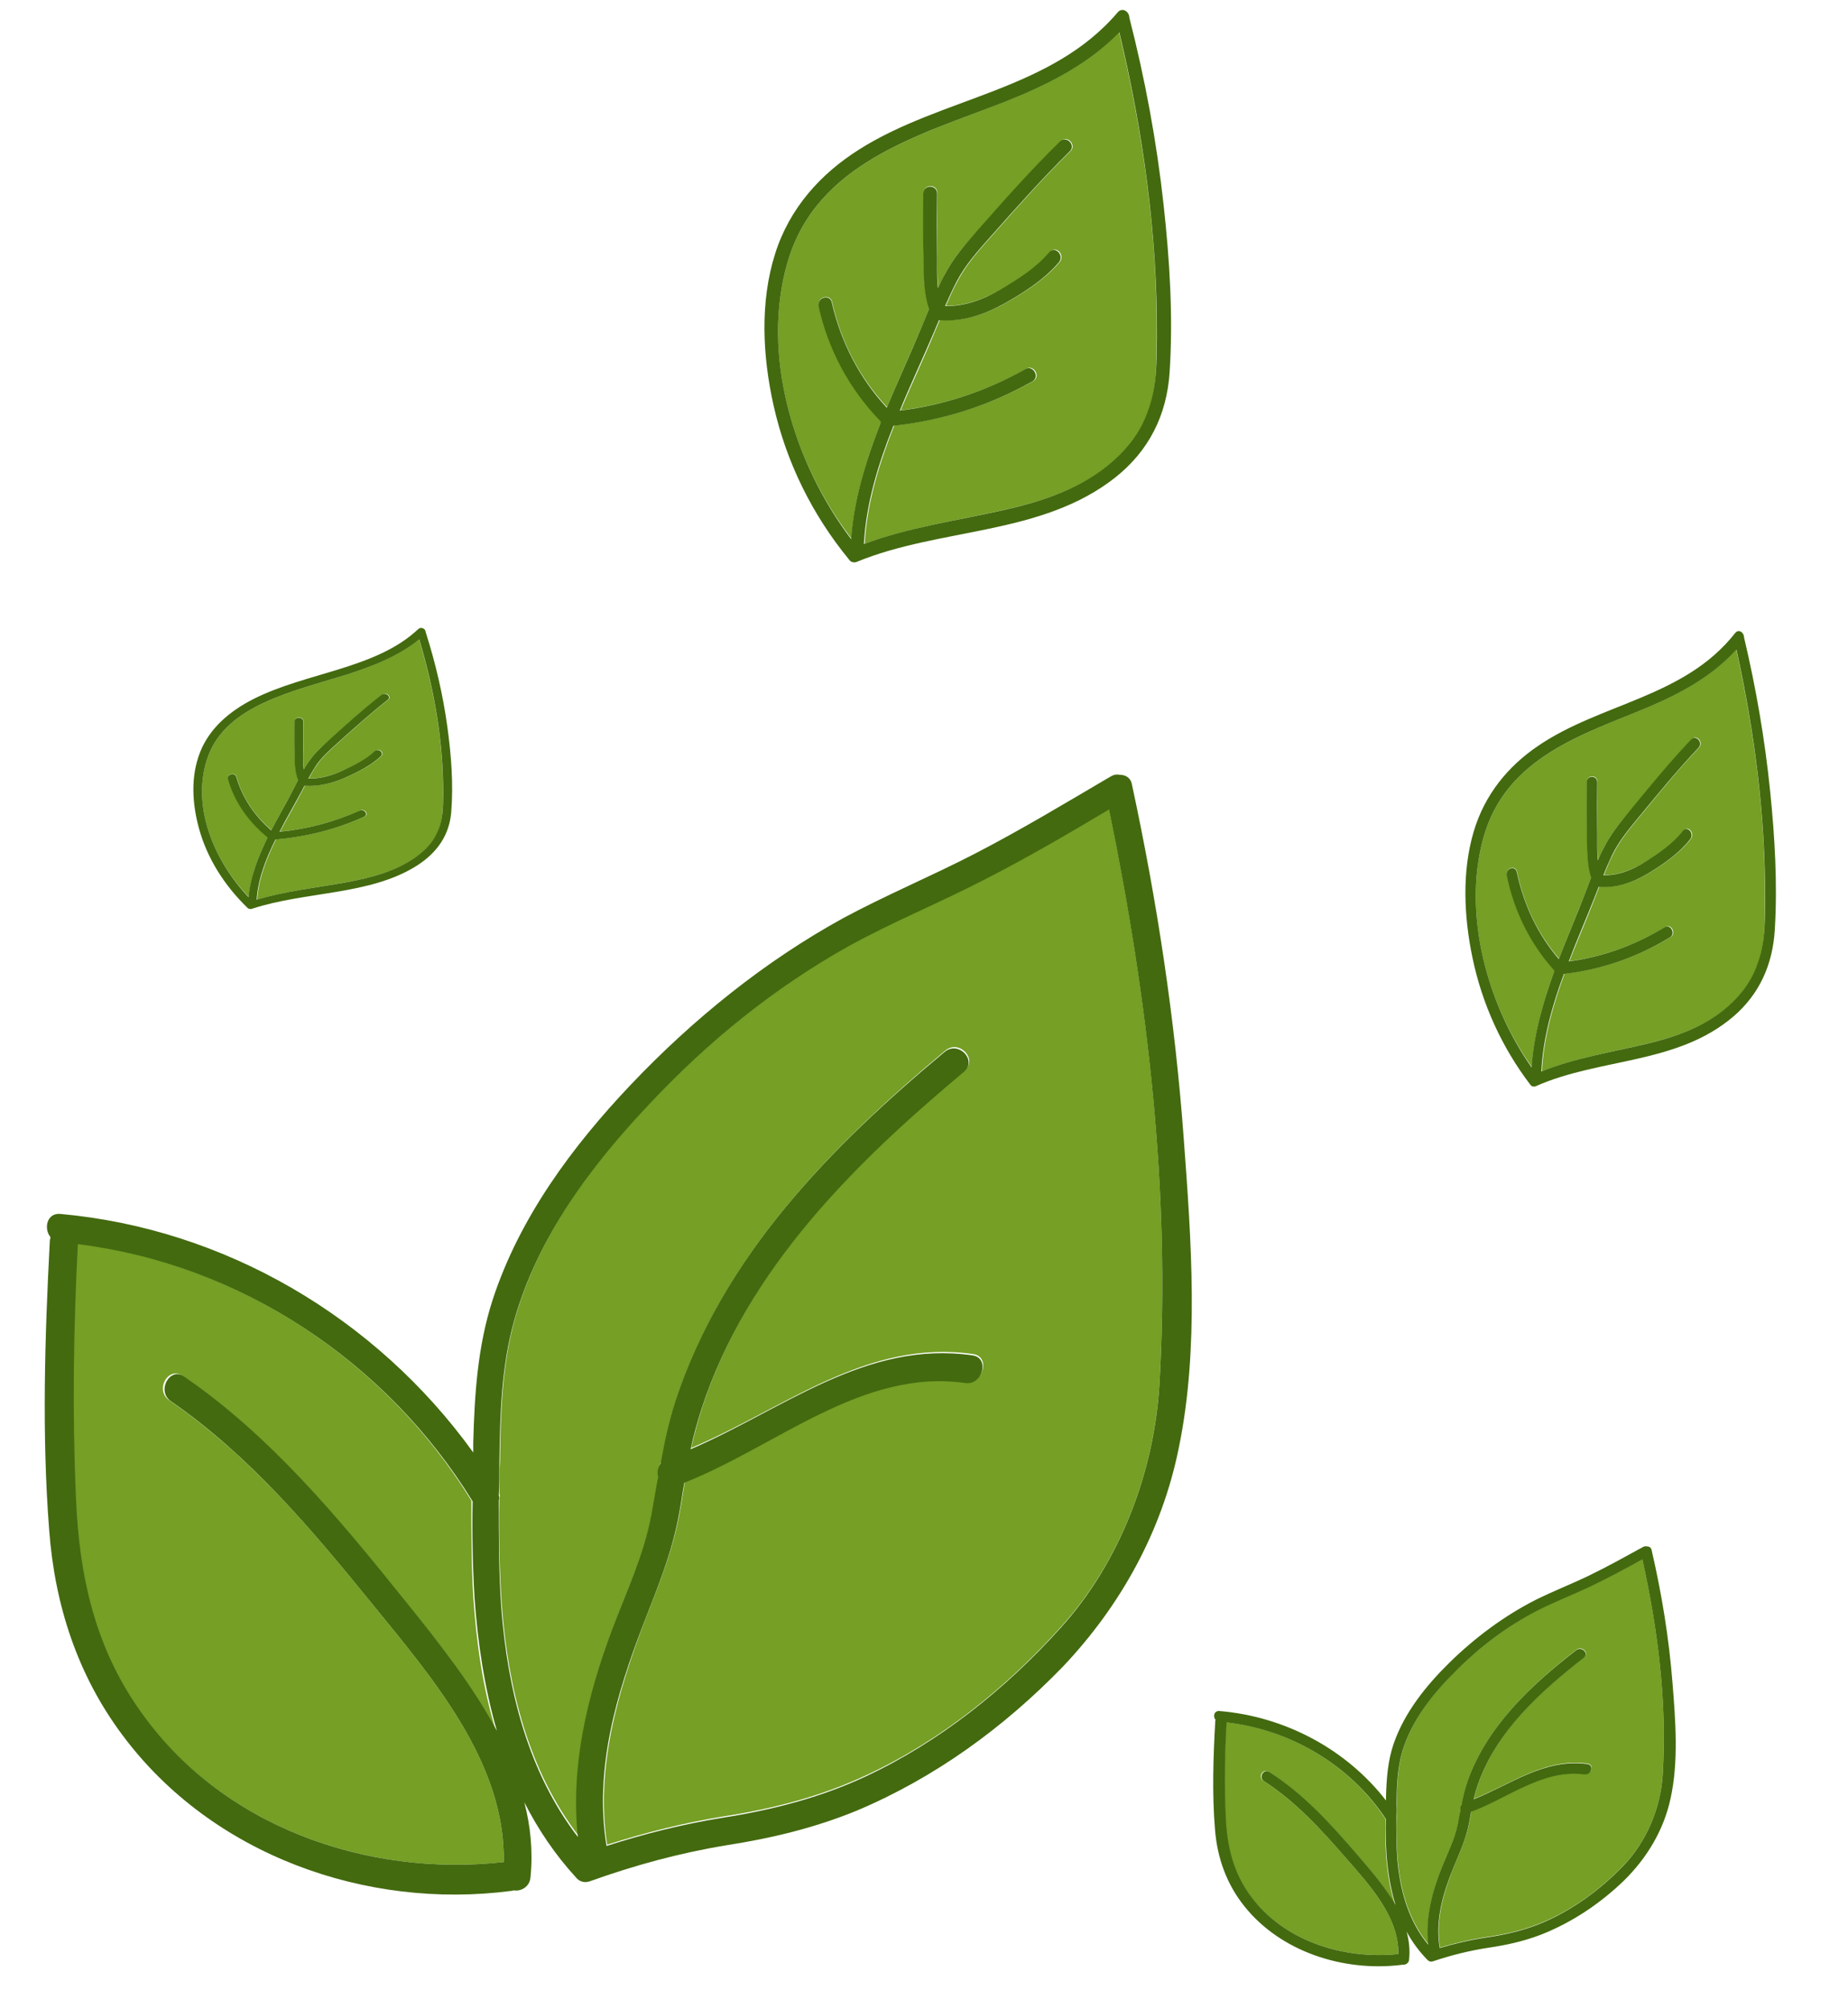 <svg width="184" height="200" viewBox="0 0 184 200" fill="none" xmlns="http://www.w3.org/2000/svg">
<path d="M37.138 159.744C42.966 166.912 50.344 175.424 50.158 185.344C36.518 186.88 21.886 181.76 13.702 170.048C9.3 163.776 7.75 156.672 7.44 149.056C7.13 140.608 7.254 132.224 7.626 123.776C23.622 125.76 38.316 135.296 46.934 149.376C46.934 152.576 46.934 155.776 47.12 158.912C47.43 163.456 48.05 167.936 49.352 172.224C46.872 167.488 43.4 163.136 40.176 159.232C33.604 151.04 26.846 142.976 18.228 136.96C16.74 135.936 15.376 138.368 16.864 139.392C24.862 144.896 31.062 152.256 37.138 159.744ZM110.422 80.512C114.266 99.2 116.56 118.528 115.444 137.664C114.948 146.432 111.538 155.392 105.71 161.856C100.192 168 93.682 173.248 86.242 176.704C81.716 178.816 77.004 180.032 72.044 180.8C68.076 181.44 64.294 182.4 60.45 183.616C59.272 176 61.504 168.448 64.17 161.408C65.596 157.76 67.022 154.304 67.704 150.4C67.89 149.44 68.014 148.416 68.2 147.456C77.314 143.872 85.932 136.064 96.162 137.536C97.898 137.792 98.642 135.04 96.906 134.784C86.304 133.248 78.058 140.224 68.82 144.128C69.13 142.784 69.502 141.376 69.936 140.032C74.524 126.08 85.188 115.584 96.038 106.56C97.402 105.408 95.48 103.424 94.116 104.576C82.894 113.984 72.106 124.864 67.332 139.264C66.65 141.312 66.216 143.424 65.844 145.536C65.534 145.92 65.472 146.432 65.596 146.88C65.41 148.16 65.162 149.376 64.914 150.656C64.17 154.624 62.434 158.272 61.008 162.048C58.528 168.704 56.854 175.616 57.598 182.72C52.638 176.256 50.592 168.064 49.972 159.872C49.724 156.288 49.662 152.704 49.724 149.184C49.786 148.992 49.786 148.864 49.724 148.672C49.724 147.584 49.724 146.56 49.786 145.472C49.848 140.672 49.972 135.872 51.274 131.264C53.63 123.008 58.9 115.84 64.728 109.76C70.556 103.616 77.19 98.24 84.506 94.08C88.846 91.648 93.496 89.792 97.96 87.488C102.176 85.376 106.33 82.944 110.422 80.512Z" fill="#759F25"/>
<path d="M117.862 113.344C118.606 123.328 119.412 134.272 117.366 144.128C115.692 152.448 111.538 159.872 105.834 165.888C99.944 171.968 93.062 176.96 85.312 180.224C81.096 181.952 76.818 182.976 72.292 183.68C67.642 184.448 63.178 185.664 58.714 187.264C58.156 187.456 57.66 187.264 57.35 186.88C55.242 184.576 53.568 182.08 52.204 179.392C52.824 181.76 53.072 184.256 52.824 186.816C52.762 187.84 51.832 188.288 51.15 188.16C51.088 188.16 50.964 188.224 50.84 188.224C36.518 190.08 21.142 184.704 12.214 172.736C7.75 166.784 5.456 159.808 4.898 152.32C4.154 142.784 4.464 133.056 4.96 123.52C4.96 123.392 5.022 123.264 5.022 123.136C4.34 122.304 4.65 120.704 6.014 120.832C22.32 122.304 37.386 131.072 47.12 144.576V143.616C47.244 138.816 47.554 134.016 49.042 129.408C51.708 121.216 56.978 114.112 62.806 107.968C69.006 101.44 76.136 95.68 83.948 91.392C88.226 89.088 92.69 87.232 97.03 84.992C101.618 82.624 106.082 79.936 110.546 77.312C110.856 77.12 111.166 77.056 111.476 77.12C112.034 77.12 112.592 77.376 112.716 78.144C115.196 89.664 116.994 101.44 117.862 113.344ZM115.444 137.728C116.56 118.592 114.266 99.264 110.422 80.576C106.33 83.008 102.176 85.44 97.898 87.616C93.434 89.92 88.846 91.776 84.444 94.208C77.128 98.304 70.494 103.68 64.666 109.888C58.9 115.968 53.568 123.072 51.212 131.392C49.91 136 49.786 140.8 49.724 145.6C49.724 146.624 49.724 147.712 49.662 148.8C49.724 148.992 49.724 149.184 49.662 149.312C49.662 152.896 49.662 156.48 49.91 160C50.53 168.192 52.576 176.384 57.536 182.848C56.792 175.744 58.466 168.832 60.946 162.176C62.372 158.4 64.108 154.752 64.852 150.784C65.1 149.504 65.286 148.224 65.534 147.008C65.41 146.56 65.472 146.048 65.782 145.664C66.154 143.552 66.588 141.504 67.27 139.392C72.044 124.928 82.832 114.048 94.054 104.704C95.418 103.552 97.34 105.536 95.976 106.688C85.188 115.712 74.462 126.208 69.874 140.16C69.44 141.504 69.068 142.848 68.758 144.256C77.996 140.288 86.242 133.376 96.844 134.912C98.58 135.168 97.836 137.92 96.1 137.664C85.87 136.192 77.252 144 68.138 147.584C67.952 148.544 67.828 149.568 67.642 150.528C66.96 154.432 65.534 157.888 64.108 161.536C61.38 168.576 59.148 176.064 60.388 183.744C64.17 182.528 68.014 181.568 71.982 180.928C76.88 180.16 81.654 178.944 86.18 176.832C93.558 173.376 100.13 168.128 105.648 161.984C111.538 155.456 114.948 146.432 115.444 137.728ZM50.158 185.344C50.344 175.424 42.966 166.912 37.138 159.744C31.062 152.256 24.862 144.896 16.988 139.456C15.562 138.432 16.926 136 18.352 137.024C26.97 142.976 33.728 151.104 40.3 159.296C43.462 163.2 46.934 167.552 49.476 172.288C48.236 168 47.554 163.456 47.244 158.976C47.058 155.776 46.996 152.576 47.058 149.44C38.378 135.36 23.746 125.824 7.75 123.84C7.316 132.224 7.192 140.672 7.564 149.12C7.874 156.736 9.424 163.84 13.826 170.112C21.886 181.76 36.518 186.88 50.158 185.344Z" fill="#436A0F"/>
<path d="M133.975 184.904C136.325 187.592 139.3 190.784 139.225 194.504C133.725 195.08 127.825 193.16 124.525 188.768C122.75 186.416 122.125 183.752 122 180.896C121.875 177.728 121.925 174.584 122.075 171.416C128.525 172.16 134.45 175.736 137.925 181.016C137.925 182.216 137.925 183.416 138 184.592C138.125 186.296 138.375 187.976 138.9 189.584C137.9 187.808 136.5 186.176 135.2 184.712C132.55 181.64 129.825 178.616 126.35 176.36C125.75 175.976 125.2 176.888 125.8 177.272C129.025 179.336 131.525 182.096 133.975 184.904ZM163.525 155.192C165.075 162.2 166 169.448 165.55 176.624C165.35 179.912 163.975 183.272 161.625 185.696C159.4 188 156.775 189.968 153.775 191.264C151.95 192.056 150.05 192.512 148.05 192.8C146.45 193.04 144.925 193.4 143.375 193.856C142.9 191 143.8 188.168 144.875 185.528C145.45 184.16 146.025 182.864 146.3 181.4C146.375 181.04 146.425 180.656 146.5 180.296C150.175 178.952 153.65 176.024 157.775 176.576C158.475 176.672 158.775 175.64 158.075 175.544C153.8 174.968 150.475 177.584 146.75 179.048C146.875 178.544 147.025 178.016 147.2 177.512C149.05 172.28 153.35 168.344 157.725 164.96C158.275 164.528 157.5 163.784 156.95 164.216C152.425 167.744 148.075 171.824 146.15 177.224C145.875 177.992 145.7 178.784 145.55 179.576C145.425 179.72 145.4 179.912 145.45 180.08C145.375 180.56 145.275 181.016 145.175 181.496C144.875 182.984 144.175 184.352 143.6 185.768C142.6 188.264 141.925 190.856 142.225 193.52C140.225 191.096 139.4 188.024 139.15 184.952C139.05 183.608 139.025 182.264 139.05 180.944C139.075 180.872 139.075 180.824 139.05 180.752C139.05 180.344 139.05 179.96 139.075 179.552C139.1 177.752 139.15 175.952 139.675 174.224C140.625 171.128 142.75 168.44 145.1 166.16C147.45 163.856 150.125 161.84 153.075 160.28C154.825 159.368 156.7 158.672 158.5 157.808C160.2 157.016 161.875 156.104 163.525 155.192Z" fill="#759F25"/>
<path d="M166.525 167.504C166.825 171.248 167.15 175.352 166.325 179.048C165.65 182.168 163.975 184.952 161.675 187.208C159.3 189.488 156.525 191.36 153.4 192.584C151.7 193.232 149.975 193.616 148.15 193.88C146.275 194.168 144.475 194.624 142.675 195.224C142.45 195.296 142.25 195.224 142.125 195.08C141.275 194.216 140.6 193.28 140.05 192.272C140.3 193.16 140.4 194.096 140.3 195.056C140.275 195.44 139.9 195.608 139.625 195.56C139.6 195.56 139.55 195.584 139.5 195.584C133.725 196.28 127.525 194.264 123.925 189.776C122.125 187.544 121.2 184.928 120.975 182.12C120.675 178.544 120.8 174.896 121 171.32C121 171.272 121.025 171.224 121.025 171.176C120.75 170.864 120.875 170.264 121.425 170.312C128 170.864 134.075 174.152 138 179.216V178.856C138.05 177.056 138.175 175.256 138.775 173.528C139.85 170.456 141.975 167.792 144.325 165.488C146.825 163.04 149.7 160.88 152.85 159.272C154.575 158.408 156.375 157.712 158.125 156.872C159.975 155.984 161.775 154.976 163.575 153.992C163.7 153.92 163.825 153.896 163.95 153.92C164.175 153.92 164.4 154.016 164.45 154.304C165.45 158.624 166.175 163.04 166.525 167.504ZM165.55 176.648C166 169.472 165.075 162.224 163.525 155.216C161.875 156.128 160.2 157.04 158.475 157.856C156.675 158.72 154.825 159.416 153.05 160.328C150.1 161.864 147.425 163.88 145.075 166.208C142.75 168.488 140.6 171.152 139.65 174.272C139.125 176 139.075 177.8 139.05 179.6C139.05 179.984 139.05 180.392 139.025 180.8C139.05 180.872 139.05 180.944 139.025 180.992C139.025 182.336 139.025 183.68 139.125 185C139.375 188.072 140.2 191.144 142.2 193.568C141.9 190.904 142.575 188.312 143.575 185.816C144.15 184.4 144.85 183.032 145.15 181.544C145.25 181.064 145.325 180.584 145.425 180.128C145.375 179.96 145.4 179.768 145.525 179.624C145.675 178.832 145.85 178.064 146.125 177.272C148.05 171.848 152.4 167.768 156.925 164.264C157.475 163.832 158.25 164.576 157.7 165.008C153.35 168.392 149.025 172.328 147.175 177.56C147 178.064 146.85 178.568 146.725 179.096C150.45 177.608 153.775 175.016 158.05 175.592C158.75 175.688 158.45 176.72 157.75 176.624C153.625 176.072 150.15 179 146.475 180.344C146.4 180.704 146.35 181.088 146.275 181.448C146 182.912 145.425 184.208 144.85 185.576C143.75 188.216 142.85 191.024 143.35 193.904C144.875 193.448 146.425 193.088 148.025 192.848C150 192.56 151.925 192.104 153.75 191.312C156.725 190.016 159.375 188.048 161.6 185.744C163.975 183.296 165.35 179.912 165.55 176.648ZM139.225 194.504C139.3 190.784 136.325 187.592 133.975 184.904C131.525 182.096 129.025 179.336 125.85 177.296C125.275 176.912 125.825 176 126.4 176.384C129.875 178.616 132.6 181.664 135.25 184.736C136.525 186.2 137.925 187.832 138.95 189.608C138.45 188 138.175 186.296 138.05 184.616C137.975 183.416 137.95 182.216 137.975 181.04C134.475 175.76 128.575 172.184 122.125 171.44C121.95 174.584 121.9 177.752 122.05 180.92C122.175 183.776 122.8 186.44 124.575 188.792C127.825 193.16 133.725 195.08 139.225 194.504Z" fill="#436A0F"/>
<path d="M41.725 63.639C43.23 68.684 44.157 73.861 44.105 79.067C44.087 80.328 44.123 81.662 43.58 82.851C43.142 83.793 42.373 84.62 41.462 85.287C39.502 86.694 37 87.361 34.498 87.81C31.523 88.347 28.477 88.695 25.608 89.535C25.747 87.477 26.517 85.49 27.48 83.547C30.56 83.286 33.535 82.532 36.282 81.299C36.773 81.082 36.335 80.444 35.845 80.676C33.36 81.793 30.683 82.503 27.883 82.778C28.6 81.415 29.387 80.082 30.07 78.762C30.175 78.573 30.262 78.385 30.367 78.197C31.82 78.298 33.203 77.936 34.48 77.37C35.705 76.819 37.035 76.152 37.962 75.267C38.33 74.919 37.718 74.397 37.35 74.76C36.528 75.543 35.39 76.109 34.322 76.616C33.203 77.138 32.013 77.501 30.753 77.486C30.98 77.066 31.207 76.645 31.488 76.239C32.047 75.383 32.852 74.673 33.64 73.963C35.267 72.498 36.895 71.019 38.645 69.656C39.047 69.337 38.435 68.815 38.032 69.148C36.212 70.584 34.498 72.121 32.8 73.658C31.995 74.34 31.242 75.05 30.7 75.862C30.543 76.094 30.402 76.326 30.262 76.558C30.175 75.934 30.21 75.282 30.21 74.688C30.192 73.716 30.192 72.745 30.21 71.773C30.21 71.309 29.335 71.309 29.335 71.773C29.317 72.933 29.317 74.079 29.352 75.239C29.37 76.05 29.37 76.862 29.703 77.617C29.527 77.965 29.352 78.298 29.177 78.632C28.477 79.936 27.725 81.27 27.025 82.619C25.293 81.14 24.102 79.313 23.543 77.297C23.42 76.848 22.562 77.037 22.703 77.486C23.332 79.704 24.68 81.706 26.622 83.3C26.622 83.329 26.64 83.359 26.64 83.373C25.695 85.287 24.942 87.245 24.767 89.275C21.128 85.49 18.992 79.995 20.725 75.267C22.562 70.222 29.16 68.829 34.41 67.177C37.07 66.335 39.695 65.306 41.725 63.639Z" fill="#759F25"/>
<path d="M44.542 72.353C44.928 75.151 45.155 78.022 44.928 80.835C44.752 83.025 43.615 84.823 41.498 86.171C36.825 89.129 30.42 88.709 25.117 90.449C25.082 90.463 25.03 90.478 24.977 90.478H24.925C24.785 90.478 24.68 90.42 24.61 90.333C22.3 88.085 20.637 85.418 19.832 82.532C19.133 80.038 18.957 77.283 19.938 74.832C20.848 72.541 22.808 70.802 25.258 69.569C30.49 66.915 37.42 66.597 41.638 62.623C41.935 62.348 42.373 62.594 42.373 62.885C43.37 66.002 44.105 69.163 44.542 72.353ZM44.123 79.067C44.157 73.861 43.248 68.684 41.742 63.639C39.712 65.306 37.087 66.335 34.428 67.177C29.142 68.829 22.562 70.222 20.725 75.267C18.992 79.995 21.145 85.49 24.75 89.303C24.925 87.259 25.695 85.302 26.622 83.402C26.605 83.373 26.605 83.359 26.605 83.329C24.663 81.734 23.297 79.734 22.685 77.515C22.562 77.066 23.402 76.862 23.525 77.326C24.102 79.342 25.293 81.169 27.008 82.648C27.707 81.299 28.477 79.966 29.16 78.66C29.335 78.327 29.51 77.979 29.685 77.645C29.352 76.877 29.352 76.079 29.335 75.267C29.3 74.108 29.3 72.962 29.317 71.802C29.317 71.338 30.192 71.338 30.192 71.802C30.175 72.773 30.175 73.745 30.192 74.716C30.21 75.311 30.157 75.963 30.245 76.587C30.385 76.355 30.525 76.109 30.683 75.891C31.225 75.064 31.977 74.368 32.748 73.672C34.445 72.135 36.142 70.599 37.98 69.163C38.383 68.844 39.013 69.352 38.593 69.671C36.843 71.048 35.215 72.513 33.587 73.977C32.8 74.688 31.995 75.398 31.435 76.254C31.172 76.659 30.927 77.08 30.7 77.501C31.977 77.515 33.15 77.167 34.27 76.63C35.337 76.123 36.492 75.543 37.297 74.775C37.665 74.427 38.278 74.934 37.91 75.282C36.983 76.166 35.653 76.834 34.428 77.385C33.15 77.95 31.767 78.312 30.315 78.211C30.21 78.4 30.122 78.588 30.017 78.776C29.317 80.096 28.53 81.43 27.83 82.793C30.63 82.517 33.307 81.807 35.792 80.691C36.282 80.473 36.72 81.097 36.23 81.314C33.5 82.546 30.525 83.3 27.427 83.561C26.465 85.49 25.695 87.491 25.555 89.55C28.425 88.695 31.47 88.361 34.445 87.825C36.947 87.375 39.45 86.708 41.41 85.302C42.337 84.635 43.108 83.823 43.528 82.865C44.123 81.647 44.105 80.328 44.123 79.067Z" fill="#436A0F"/>
<path d="M111.425 3.221C113.79 13.139 115.248 23.313 115.165 33.544C115.138 36.024 115.193 38.646 114.34 40.983C113.653 42.836 112.443 44.46 111.013 45.771C107.933 48.535 104 49.846 100.068 50.73C95.392 51.785 90.608 52.468 86.097 54.121C86.317 50.075 87.528 46.17 89.04 42.351C93.88 41.838 98.555 40.356 102.873 37.934C103.643 37.506 102.955 36.252 102.185 36.708C98.28 38.903 94.073 40.299 89.672 40.84C90.8 38.161 92.037 35.539 93.11 32.946C93.275 32.575 93.412 32.205 93.578 31.834C95.86 32.034 98.032 31.322 100.04 30.21C101.965 29.127 104.055 27.816 105.513 26.078C106.09 25.393 105.128 24.367 104.55 25.08C103.258 26.619 101.47 27.73 99.793 28.728C98.032 29.754 96.162 30.466 94.183 30.438C94.54 29.611 94.897 28.785 95.338 27.987C96.218 26.305 97.483 24.909 98.72 23.512C101.278 20.634 103.835 17.727 106.585 15.048C107.218 14.421 106.255 13.395 105.623 14.05C102.763 16.872 100.068 19.893 97.4 22.914C96.135 24.253 94.953 25.65 94.1 27.246C93.853 27.702 93.632 28.158 93.412 28.614C93.275 27.389 93.33 26.106 93.33 24.938C93.302 23.028 93.302 21.119 93.33 19.209C93.33 18.297 91.955 18.297 91.955 19.209C91.927 21.489 91.927 23.741 91.983 26.02C92.01 27.616 92.01 29.212 92.532 30.695C92.257 31.378 91.983 32.034 91.707 32.69C90.608 35.255 89.425 37.877 88.325 40.527C85.603 37.62 83.733 34.029 82.853 30.067C82.66 29.184 81.312 29.555 81.532 30.438C82.522 34.798 84.64 38.731 87.692 41.867C87.692 41.923 87.72 41.98 87.72 42.009C86.235 45.771 85.052 49.618 84.778 53.608C79.058 46.17 75.703 35.368 78.425 26.078C81.312 16.16 91.68 13.424 99.93 10.175C104.11 8.522 108.235 6.498 111.425 3.221Z" fill="#759F25"/>
<path d="M115.852 20.349C116.457 25.849 116.815 31.492 116.457 37.022C116.182 41.325 114.395 44.859 111.067 47.51C103.725 53.324 93.66 52.497 85.328 55.917C85.272 55.946 85.19 55.974 85.108 55.974H85.025C84.805 55.974 84.64 55.86 84.53 55.689C80.9 51.272 78.287 46.028 77.022 40.356C75.922 35.454 75.647 30.039 77.188 25.223C78.618 20.72 81.698 17.299 85.547 14.877C93.77 9.662 104.66 9.035 111.287 1.226C111.755 0.684 112.442 1.169 112.442 1.739C114.01 7.866 115.165 14.079 115.852 20.349ZM115.192 33.544C115.247 23.313 113.817 13.139 111.452 3.221C108.262 6.498 104.137 8.522 99.957 10.175C91.653 13.424 81.312 16.16 78.425 26.078C75.703 35.368 79.085 46.17 84.75 53.666C85.025 49.647 86.235 45.8 87.692 42.066C87.665 42.009 87.665 41.98 87.665 41.923C84.612 38.788 82.468 34.855 81.505 30.495C81.312 29.611 82.632 29.212 82.825 30.125C83.733 34.086 85.603 37.677 88.297 40.584C89.397 37.934 90.608 35.312 91.68 32.746C91.955 32.091 92.23 31.407 92.505 30.752C91.983 29.241 91.983 27.674 91.955 26.078C91.9 23.797 91.9 21.546 91.927 19.266C91.927 18.354 93.302 18.354 93.302 19.266C93.275 21.175 93.275 23.085 93.302 24.994C93.33 26.163 93.248 27.445 93.385 28.671C93.605 28.215 93.825 27.73 94.073 27.303C94.925 25.678 96.108 24.311 97.317 22.942C99.985 19.922 102.652 16.901 105.54 14.079C106.172 13.452 107.162 14.45 106.502 15.076C103.752 17.784 101.195 20.663 98.638 23.541C97.4 24.938 96.135 26.334 95.255 28.015C94.843 28.814 94.457 29.64 94.1 30.466C96.108 30.495 97.95 29.811 99.71 28.756C101.387 27.759 103.202 26.619 104.467 25.108C105.045 24.424 106.007 25.422 105.43 26.106C103.972 27.845 101.882 29.155 99.957 30.238C97.95 31.35 95.778 32.062 93.495 31.863C93.33 32.233 93.192 32.604 93.028 32.974C91.927 35.568 90.69 38.19 89.59 40.869C93.99 40.328 98.198 38.931 102.102 36.736C102.872 36.309 103.56 37.535 102.79 37.962C98.5 40.385 93.825 41.867 88.957 42.38C87.445 46.17 86.235 50.103 86.015 54.15C90.525 52.468 95.31 51.813 99.985 50.758C103.917 49.875 107.85 48.564 110.93 45.8C112.387 44.489 113.597 42.892 114.257 41.011C115.192 38.617 115.165 36.024 115.192 33.544Z" fill="#436A0F"/>
<path d="M172.87 64.656C174.676 72.834 175.789 81.223 175.726 89.659C175.705 91.704 175.747 93.866 175.096 95.793C174.571 97.32 173.647 98.66 172.555 99.741C170.203 102.021 167.2 103.102 164.197 103.83C160.627 104.7 156.973 105.264 153.529 106.627C153.697 103.29 154.621 100.07 155.776 96.921C159.472 96.498 163.042 95.276 166.339 93.278C166.927 92.926 166.402 91.892 165.814 92.268C162.832 94.078 159.619 95.229 156.259 95.675C157.12 93.466 158.065 91.305 158.884 89.166C159.01 88.861 159.115 88.555 159.241 88.249C160.984 88.414 162.643 87.826 164.176 86.91C165.646 86.017 167.242 84.936 168.355 83.502C168.796 82.939 168.061 82.093 167.62 82.68C166.633 83.949 165.268 84.865 163.987 85.688C162.643 86.534 161.215 87.121 159.703 87.098C159.976 86.416 160.249 85.735 160.585 85.077C161.257 83.691 162.223 82.539 163.168 81.388C165.121 79.014 167.074 76.617 169.174 74.408C169.657 73.891 168.922 73.045 168.439 73.585C166.255 75.912 164.197 78.403 162.16 80.894C161.194 81.999 160.291 83.15 159.64 84.466C159.451 84.842 159.283 85.218 159.115 85.594C159.01 84.584 159.052 83.526 159.052 82.562C159.031 80.988 159.031 79.413 159.052 77.839C159.052 77.087 158.002 77.087 158.002 77.839C157.981 79.719 157.981 81.576 158.023 83.456C158.044 84.772 158.044 86.088 158.443 87.309C158.233 87.874 158.023 88.414 157.813 88.954C156.973 91.07 156.07 93.231 155.23 95.417C153.151 93.02 151.723 90.059 151.051 86.793C150.904 86.064 149.875 86.37 150.043 87.098C150.799 90.694 152.416 93.936 154.747 96.522C154.747 96.569 154.768 96.615 154.768 96.639C153.634 99.741 152.731 102.914 152.521 106.204C148.153 100.07 145.591 91.163 147.67 83.502C149.875 75.325 157.792 73.069 164.092 70.389C167.284 69.026 170.434 67.358 172.87 64.656Z" fill="#759F25"/>
<path d="M176.251 78.779C176.713 83.314 176.986 87.968 176.713 92.526C176.503 96.075 175.138 98.989 172.597 101.174C166.99 105.968 159.304 105.287 152.941 108.107C152.899 108.13 152.836 108.154 152.773 108.154H152.71C152.542 108.154 152.416 108.06 152.332 107.919C149.56 104.276 147.565 99.953 146.599 95.276C145.759 91.234 145.549 86.769 146.725 82.797C147.817 79.085 150.169 76.264 153.109 74.267C159.388 69.966 167.704 69.45 172.765 63.011C173.122 62.564 173.647 62.964 173.647 63.434C174.844 68.486 175.726 73.609 176.251 78.779ZM175.747 89.659C175.789 81.223 174.697 72.834 172.891 64.656C170.455 67.358 167.305 69.026 164.113 70.389C157.771 73.069 149.875 75.325 147.67 83.502C145.591 91.163 148.174 100.07 152.5 106.25C152.71 102.937 153.634 99.764 154.747 96.686C154.726 96.639 154.726 96.615 154.726 96.569C152.395 93.984 150.757 90.74 150.022 87.145C149.875 86.416 150.883 86.088 151.03 86.84C151.723 90.106 153.151 93.067 155.209 95.464C156.049 93.278 156.973 91.117 157.792 89.001C158.002 88.461 158.212 87.897 158.422 87.356C158.023 86.111 158.023 84.819 158.002 83.502C157.96 81.623 157.96 79.766 157.981 77.886C157.981 77.134 159.031 77.134 159.031 77.886C159.01 79.46 159.01 81.035 159.031 82.609C159.052 83.573 158.989 84.63 159.094 85.641C159.262 85.265 159.43 84.865 159.619 84.513C160.27 83.174 161.173 82.046 162.097 80.918C164.134 78.427 166.171 75.936 168.376 73.609C168.859 73.092 169.615 73.915 169.111 74.431C167.011 76.664 165.058 79.037 163.105 81.411C162.16 82.562 161.194 83.714 160.522 85.1C160.207 85.758 159.913 86.44 159.64 87.121C161.173 87.145 162.58 86.581 163.924 85.712C165.205 84.889 166.591 83.949 167.557 82.704C167.998 82.139 168.733 82.962 168.292 83.526C167.179 84.96 165.583 86.04 164.113 86.933C162.58 87.85 160.921 88.438 159.178 88.273C159.052 88.579 158.947 88.884 158.821 89.189C157.981 91.328 157.036 93.49 156.196 95.699C159.556 95.252 162.769 94.101 165.751 92.291C166.339 91.939 166.864 92.95 166.276 93.302C163 95.299 159.43 96.522 155.713 96.945C154.558 100.07 153.634 103.313 153.466 106.65C156.91 105.263 160.564 104.723 164.134 103.853C167.137 103.125 170.14 102.044 172.492 99.764C173.605 98.683 174.529 97.368 175.033 95.817C175.747 93.843 175.726 91.704 175.747 89.659Z" fill="#436A0F"/>
</svg>
